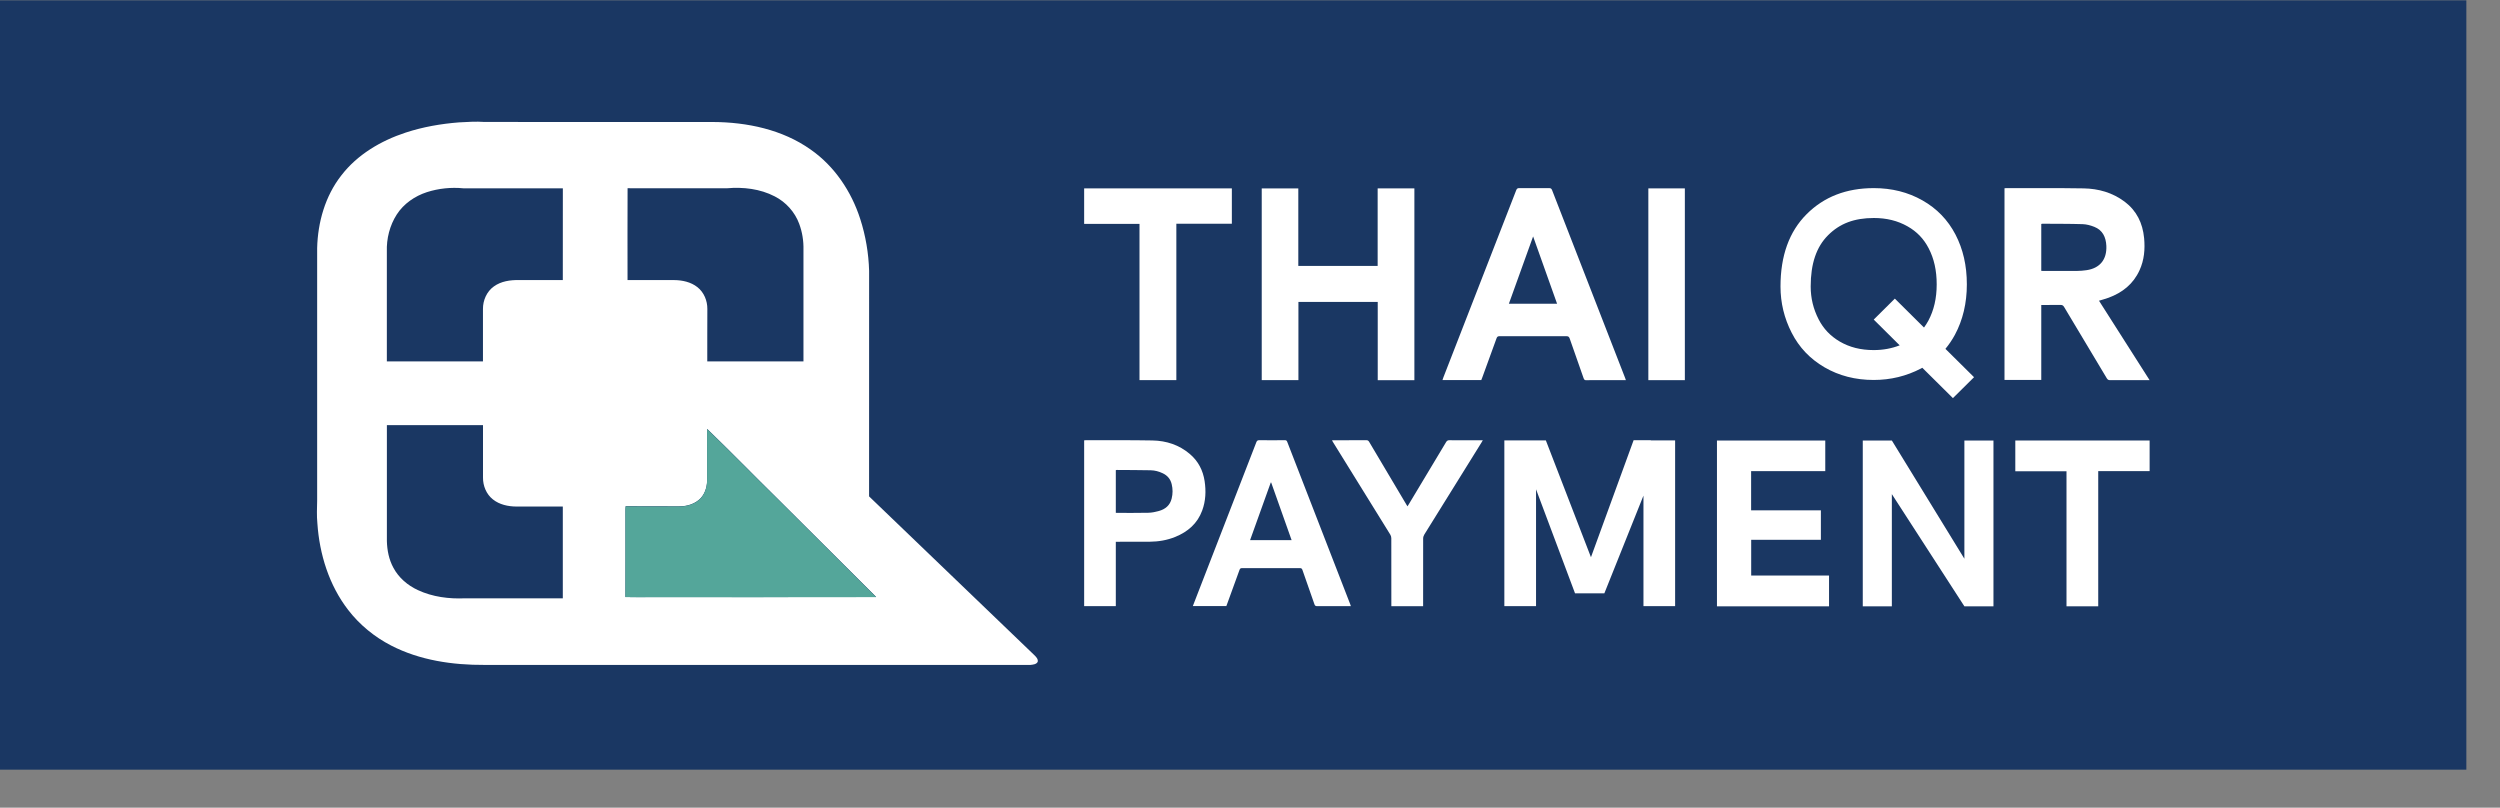 <svg xmlns="http://www.w3.org/2000/svg" width="65" height="21" viewBox="0 0 65 21" fill="none">
  <rect x="0" y="0" width="65" height="21" fill="#808080" stroke="none"/>
  <g clip-path="url(#clip0_1868_16817)">
    <path d="M64.125 0.008H0V20.012H64.125V0.008Z" fill="#1A3763" />
    <path
      d="M45.529 12.248V13.269H47.343V14.034H45.531V14.963H47.555V15.764H44.641V11.453H47.457V12.249H45.53L45.529 12.248Z"
      fill="white" />
    <path
      d="M35.123 15.759H35.072C34.797 15.759 34.521 15.759 34.246 15.76C34.207 15.76 34.189 15.75 34.175 15.71C34.072 15.412 33.966 15.116 33.863 14.818C33.851 14.784 33.835 14.771 33.799 14.771C33.297 14.773 32.795 14.773 32.293 14.771C32.254 14.771 32.239 14.784 32.226 14.821C32.121 15.116 32.013 15.41 31.905 15.704C31.899 15.721 31.893 15.738 31.885 15.757H31.014C31.059 15.638 31.105 15.521 31.15 15.405C31.655 14.103 32.161 12.8 32.665 11.497C32.681 11.457 32.7 11.445 32.741 11.445C32.962 11.448 33.184 11.447 33.406 11.445C33.439 11.445 33.455 11.454 33.468 11.488C34.014 12.896 34.561 14.305 35.107 15.713C35.112 15.726 35.116 15.74 35.122 15.759H35.123ZM33.051 12.546C33.047 12.546 33.044 12.545 33.04 12.545C32.861 13.044 32.682 13.543 32.502 14.044H33.582C33.405 13.543 33.227 13.044 33.051 12.546Z"
      fill="white" />
    <path
      d="M28.188 11.449C28.2 11.448 28.211 11.446 28.222 11.446C28.803 11.447 29.384 11.441 29.965 11.452C30.325 11.459 30.657 11.566 30.937 11.805C31.155 11.99 31.277 12.229 31.32 12.508C31.359 12.768 31.349 13.025 31.257 13.274C31.133 13.612 30.884 13.826 30.558 13.959C30.344 14.046 30.12 14.083 29.89 14.085C29.613 14.087 29.336 14.086 29.059 14.086C29.044 14.086 29.03 14.086 29.011 14.086V15.76H28.188V11.45V11.449ZM29.01 13.332C29.021 13.334 29.027 13.335 29.034 13.335C29.307 13.335 29.581 13.338 29.855 13.332C29.947 13.33 30.041 13.311 30.13 13.286C30.299 13.239 30.422 13.138 30.464 12.959C30.494 12.836 30.494 12.713 30.464 12.589C30.433 12.458 30.355 12.364 30.233 12.306C30.133 12.258 30.027 12.229 29.918 12.227C29.623 12.221 29.329 12.221 29.035 12.219C29.027 12.219 29.02 12.222 29.011 12.224V13.332L29.01 13.332Z"
      fill="white" />
    <path
      d="M37.001 15.761H36.175C36.175 15.74 36.175 15.721 36.175 15.702C36.175 15.132 36.175 14.561 36.174 13.992C36.174 13.961 36.164 13.927 36.148 13.901C35.655 13.103 35.16 12.305 34.666 11.508C34.655 11.49 34.645 11.473 34.631 11.449C34.653 11.448 34.668 11.447 34.684 11.447C34.964 11.447 35.244 11.447 35.525 11.445C35.561 11.445 35.58 11.458 35.599 11.49C35.92 12.032 36.242 12.573 36.563 13.114C36.572 13.129 36.581 13.144 36.594 13.165C36.607 13.144 36.618 13.127 36.629 13.11C36.952 12.572 37.276 12.034 37.598 11.495C37.62 11.458 37.644 11.445 37.685 11.446C37.954 11.448 38.224 11.447 38.493 11.447H38.553C38.539 11.472 38.529 11.49 38.518 11.507C38.023 12.303 37.526 13.1 37.032 13.898C37.014 13.927 37.002 13.966 37.002 14.001C37 14.568 37.001 15.135 37.001 15.702V15.762V15.761Z"
      fill="white" />
    <path d="M55.89 12.249H54.554V15.764H53.729V12.253H52.398V11.453H55.89V12.249H55.89Z" fill="white" />
    <path
      d="M42.921 11.45V11.445H42.474L41.365 14.488L40.192 11.45H39.937H39.113V12.407V15.76H39.937V12.722L40.951 15.427H41.713L42.73 12.886V15.76H43.553V12.407V11.45H42.921Z"
      fill="white" />
    <path
      d="M51.074 11.453V14.527L49.188 11.453H48.432V15.764H49.188V12.847L51.074 15.764H51.83V11.453H51.074Z"
      fill="white" />
    <path
      d="M54.574 7.819C55.011 8.505 55.447 9.189 55.889 9.883H55.825C55.503 9.883 55.182 9.882 54.86 9.884C54.82 9.884 54.799 9.871 54.777 9.836C54.407 9.218 54.035 8.599 53.666 7.98C53.643 7.941 53.618 7.928 53.574 7.928C53.409 7.931 53.244 7.93 53.073 7.93V9.879H52.117V4.895C52.133 4.893 52.145 4.891 52.158 4.891C52.831 4.892 53.503 4.887 54.176 4.898C54.56 4.905 54.923 5.006 55.241 5.244C55.553 5.479 55.71 5.802 55.747 6.191C55.774 6.479 55.75 6.762 55.628 7.027C55.464 7.387 55.181 7.608 54.826 7.74C54.745 7.77 54.662 7.791 54.573 7.819H54.574ZM53.073 7.042C53.097 7.043 53.113 7.045 53.129 7.045C53.422 7.045 53.713 7.046 54.006 7.044C54.087 7.044 54.167 7.036 54.248 7.025C54.596 6.975 54.781 6.748 54.765 6.393C54.755 6.166 54.668 5.984 54.452 5.898C54.356 5.86 54.251 5.831 54.149 5.828C53.8 5.817 53.45 5.82 53.101 5.817C53.092 5.817 53.084 5.821 53.073 5.823V7.043V7.042Z"
      fill="white" />
    <path
      d="M36.773 9.885H35.821V7.85H33.759V9.883H32.805V4.899H33.756V6.914H35.819V4.898H36.774V9.885H36.773Z"
      fill="white" />
    <path
      d="M42.273 9.884C42.004 9.884 41.743 9.884 41.482 9.884C41.403 9.884 41.324 9.882 41.245 9.886C41.206 9.887 41.188 9.874 41.174 9.835C41.055 9.49 40.931 9.147 40.812 8.802C40.796 8.756 40.775 8.741 40.726 8.741C40.147 8.743 39.569 8.743 38.989 8.741C38.946 8.741 38.926 8.752 38.91 8.796C38.788 9.138 38.662 9.478 38.538 9.819C38.53 9.84 38.522 9.861 38.513 9.882H37.504C37.512 9.859 37.518 9.837 37.526 9.817C38.158 8.194 38.79 6.571 39.421 4.947C39.436 4.907 39.455 4.89 39.5 4.891C39.76 4.893 40.019 4.893 40.278 4.891C40.319 4.891 40.338 4.903 40.354 4.943C40.986 6.572 41.621 8.2 42.254 9.829C42.261 9.844 42.265 9.86 42.273 9.884V9.884ZM39.231 7.897H40.484C40.277 7.315 40.071 6.738 39.861 6.147C39.648 6.74 39.44 7.316 39.231 7.897Z"
      fill="white" />
    <path d="M29.626 5.821H28.188V4.898H32.028V5.817H30.585V9.883H29.627V5.821H29.626Z" fill="white" />
    <path d="M42.857 4.898H43.806V9.884H42.857V4.898Z" fill="white" />
    <path
      d="M51.325 9.807L50.581 9.07C50.673 8.959 50.755 8.838 50.827 8.706C51.034 8.32 51.138 7.882 51.138 7.393C51.138 6.904 51.04 6.48 50.843 6.099C50.645 5.719 50.359 5.422 49.984 5.21C49.608 4.997 49.187 4.891 48.719 4.891C48.005 4.891 47.422 5.117 46.971 5.57C46.519 6.022 46.293 6.649 46.293 7.449C46.293 7.872 46.389 8.273 46.584 8.653C46.777 9.032 47.061 9.331 47.437 9.55C47.813 9.769 48.239 9.879 48.716 9.879C49.156 9.879 49.566 9.779 49.946 9.581C49.958 9.575 49.968 9.568 49.98 9.562L50.776 10.351L51.325 9.807ZM48.716 9.102C48.378 9.102 48.09 9.029 47.835 8.881C47.59 8.737 47.41 8.548 47.284 8.302C47.145 8.03 47.078 7.751 47.078 7.449C47.078 6.856 47.225 6.421 47.529 6.117C47.834 5.811 48.212 5.668 48.72 5.668C49.051 5.668 49.338 5.739 49.596 5.885C49.839 6.022 50.018 6.209 50.145 6.455C50.286 6.726 50.354 7.033 50.354 7.393C50.354 7.754 50.283 8.065 50.136 8.34C50.102 8.403 50.064 8.461 50.024 8.516L49.266 7.764L48.717 8.309L49.392 8.979C49.18 9.061 48.958 9.102 48.717 9.102H48.716Z"
      fill="white" />
    <path
      d="M11.932 3.182C12.153 3.171 12.376 3.154 12.597 3.171C14.575 3.173 16.554 3.171 18.533 3.172C19.422 3.176 20.342 3.367 21.078 3.889C21.698 4.321 22.137 4.98 22.366 5.693C22.507 6.129 22.584 6.586 22.597 7.044C22.595 8.998 22.597 10.952 22.596 12.906C24.024 14.28 25.457 15.653 26.886 17.027C26.934 17.074 26.998 17.134 26.98 17.208C26.945 17.274 26.859 17.28 26.793 17.288C22.061 17.287 17.33 17.288 12.598 17.288C11.768 17.292 10.915 17.169 10.17 16.784C9.737 16.561 9.35 16.245 9.053 15.859C8.556 15.217 8.306 14.41 8.252 13.608C8.232 13.41 8.242 13.212 8.246 13.014C8.246 10.826 8.246 8.639 8.246 6.452C8.262 5.781 8.454 5.099 8.872 4.564C9.289 4.02 9.903 3.659 10.548 3.447C10.995 3.3 11.463 3.219 11.932 3.182ZM11.099 4.996C10.786 5.098 10.497 5.296 10.317 5.575C10.133 5.86 10.047 6.204 10.058 6.542C10.058 7.494 10.058 8.445 10.058 9.397C10.891 9.397 11.724 9.398 12.557 9.397V8.034C12.555 7.809 12.655 7.579 12.841 7.447C13.028 7.312 13.267 7.277 13.494 7.282C13.873 7.282 14.253 7.282 14.633 7.282C14.634 6.487 14.632 5.692 14.634 4.897C13.771 4.895 12.909 4.897 12.047 4.896C11.729 4.865 11.404 4.898 11.099 4.996ZM16.317 4.895C16.313 5.69 16.316 6.486 16.316 7.282C16.718 7.282 17.12 7.282 17.523 7.282C17.737 7.283 17.963 7.331 18.134 7.467C18.304 7.601 18.393 7.82 18.391 8.033C18.391 8.487 18.387 8.942 18.389 9.397C19.223 9.398 20.057 9.397 20.89 9.397V6.495C20.896 6.265 20.859 6.033 20.778 5.816C20.665 5.511 20.433 5.254 20.143 5.106C19.764 4.909 19.322 4.858 18.901 4.895C18.04 4.895 17.179 4.897 16.318 4.894L16.317 4.895ZM10.059 11.054C10.058 12.059 10.059 13.064 10.059 14.069C10.065 14.307 10.112 14.549 10.228 14.761C10.365 15.02 10.599 15.22 10.864 15.342C11.245 15.52 11.675 15.575 12.092 15.556C12.939 15.556 13.786 15.556 14.633 15.556C14.633 14.761 14.634 13.965 14.633 13.17C14.23 13.17 13.828 13.17 13.426 13.17C13.212 13.169 12.986 13.121 12.815 12.984C12.645 12.85 12.556 12.632 12.558 12.418V11.054C11.726 11.054 10.893 11.054 10.059 11.054H10.059ZM18.386 11.152C18.384 11.581 18.385 12.01 18.385 12.438C18.392 12.621 18.345 12.815 18.218 12.952C18.076 13.101 17.864 13.166 17.662 13.164C17.197 13.162 16.732 13.166 16.267 13.161C16.257 13.265 16.265 13.368 16.262 13.473C16.262 14.155 16.264 14.838 16.261 15.52C16.459 15.528 16.656 15.521 16.854 15.523C18.829 15.522 20.805 15.526 22.781 15.521C21.932 14.671 21.077 13.826 20.227 12.976C19.611 12.371 19.008 11.751 18.387 11.152H18.386Z"
      fill="white" />
    <path
      d="M18.385 11.156C19.007 11.756 19.609 12.376 20.226 12.981C21.075 13.831 21.93 14.675 22.779 15.526C20.804 15.53 18.828 15.527 16.852 15.528C16.654 15.526 16.457 15.532 16.26 15.525C16.263 14.842 16.26 14.16 16.261 13.477C16.264 13.373 16.255 13.269 16.266 13.166C16.731 13.171 17.195 13.166 17.66 13.168C17.862 13.171 18.075 13.106 18.217 12.956C18.344 12.819 18.391 12.626 18.384 12.443C18.384 12.014 18.382 11.585 18.384 11.156H18.385Z"
      fill="#54A69A" />
  </g>
  <defs>
    <clipPath id="clip0_1868_16817">
      <rect width="64.125" height="20.004" fill="white" transform="translate(0 0.008)" />
    </clipPath>
  </defs>
</svg>